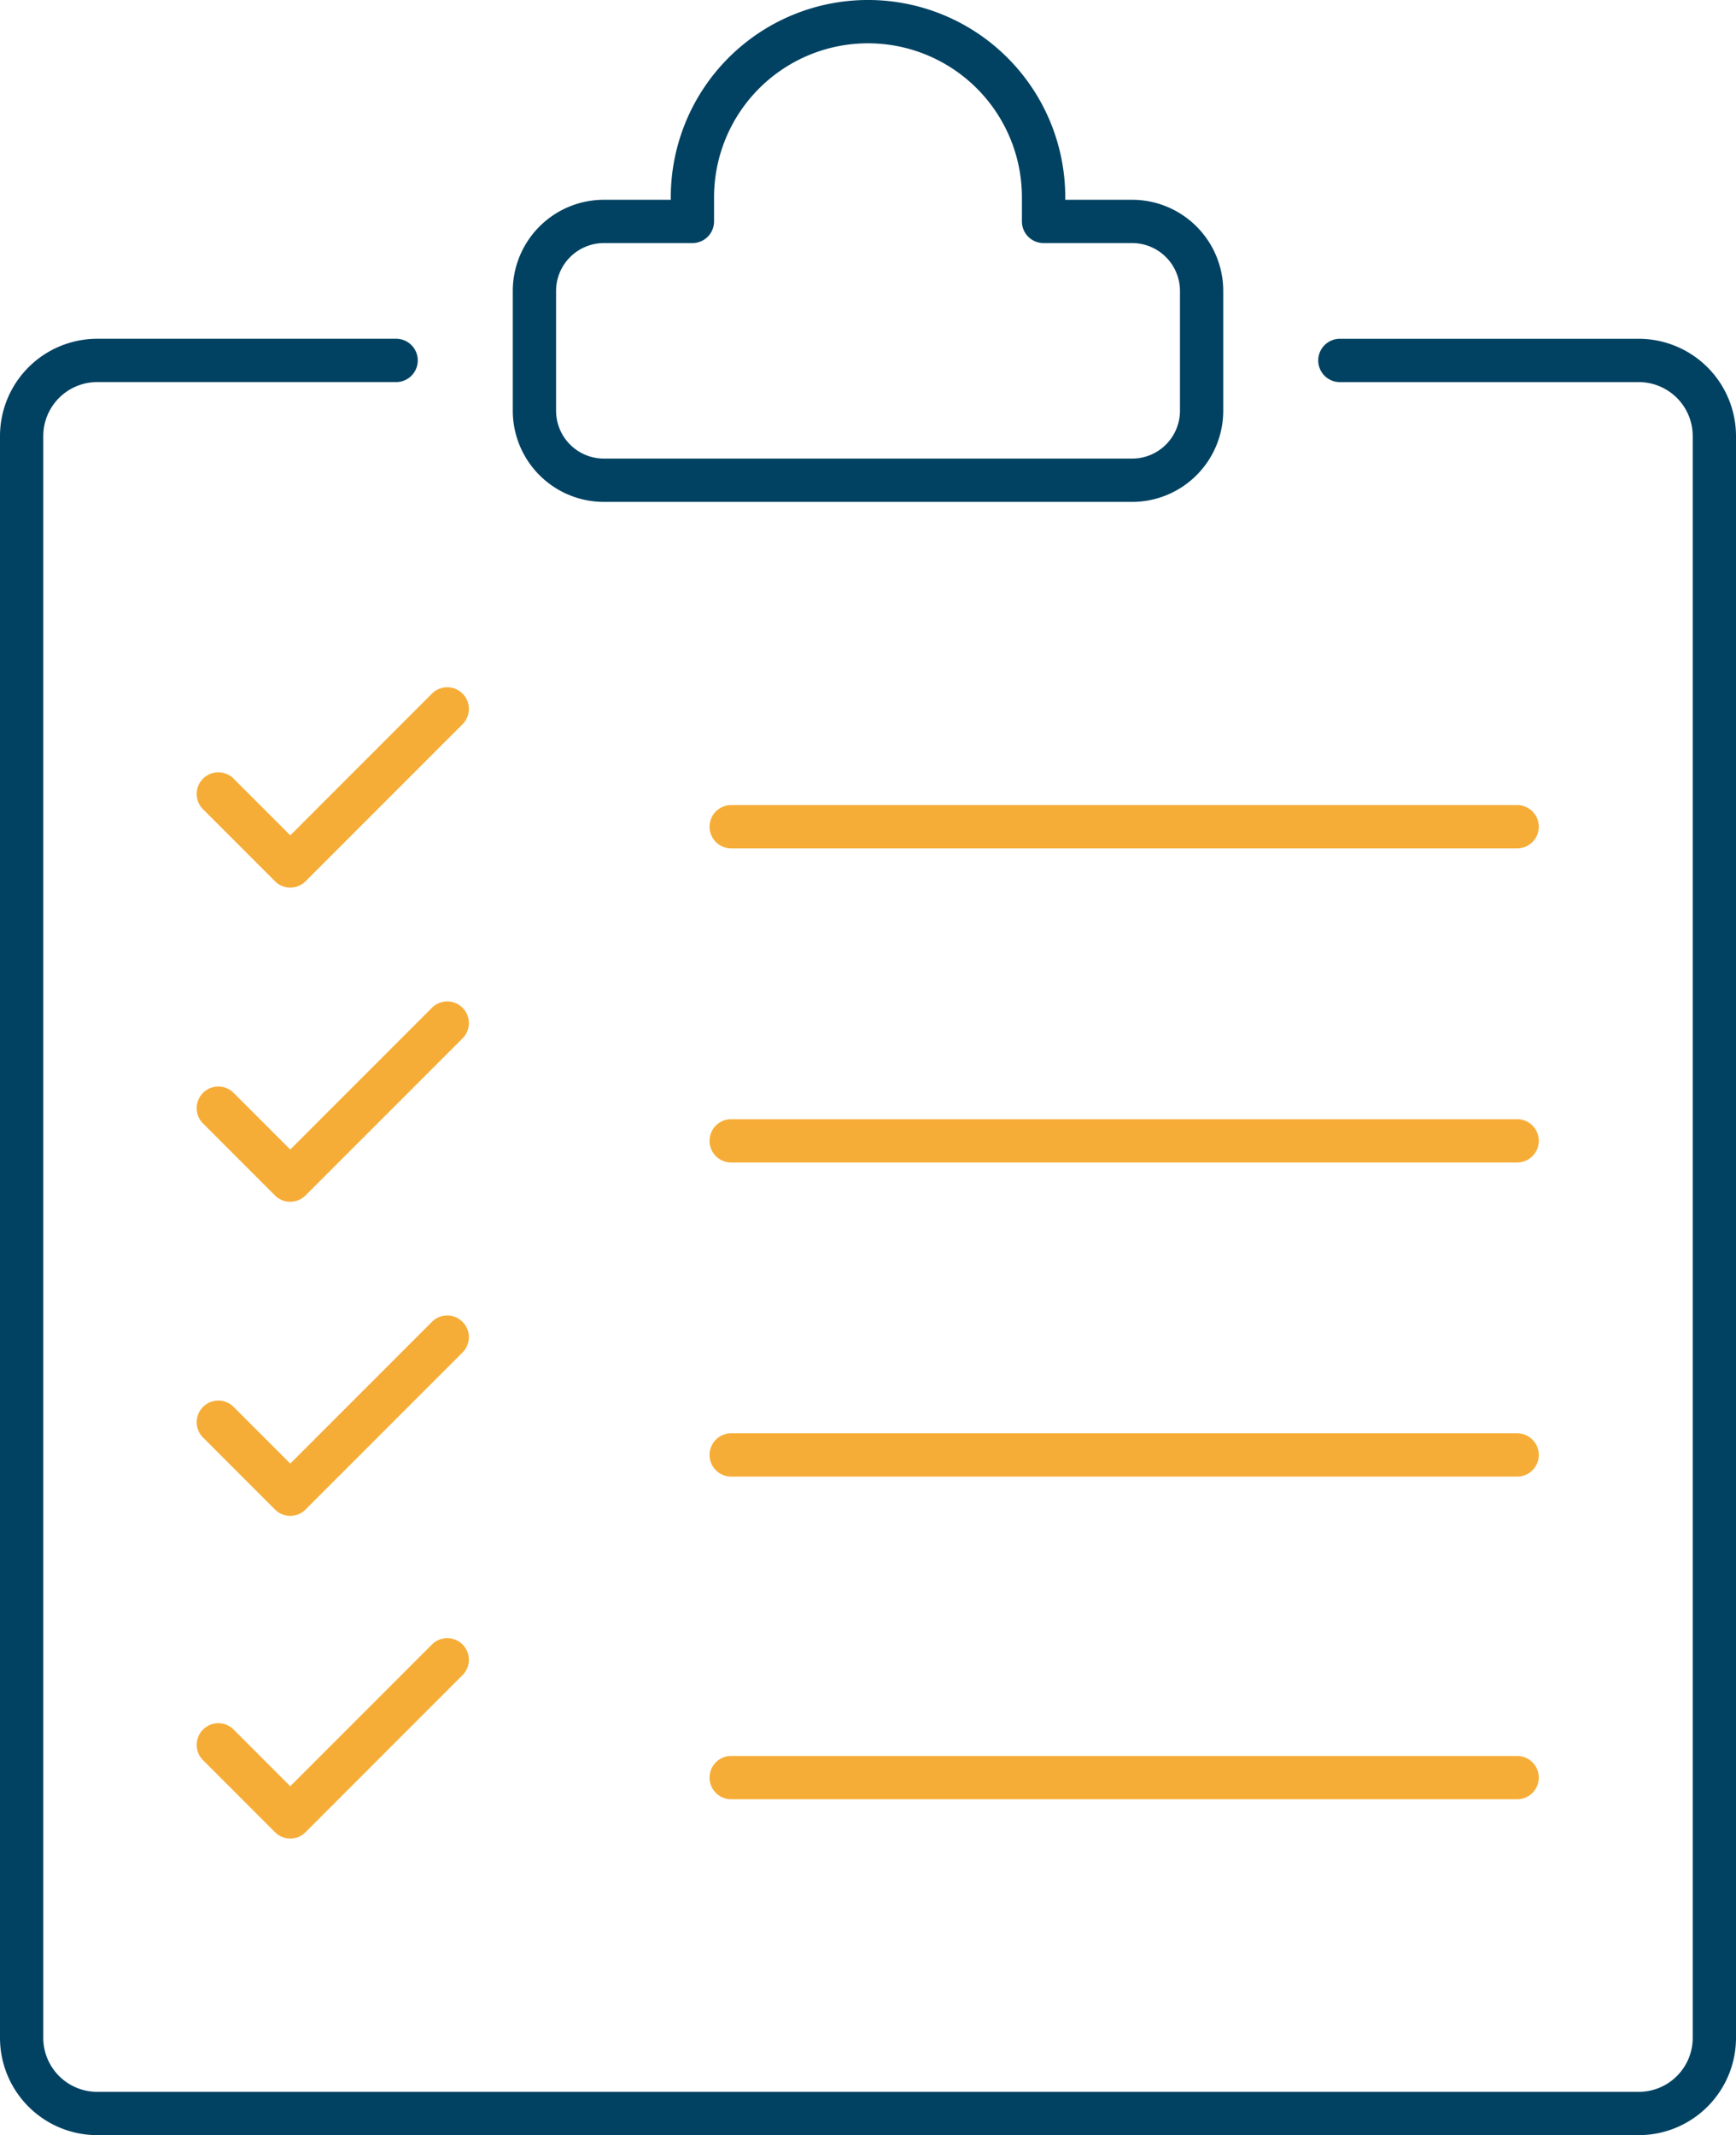 <svg id="Group_25" data-name="Group 25" xmlns="http://www.w3.org/2000/svg" xmlns:xlink="http://www.w3.org/1999/xlink" width="121.017" height="148.764" viewBox="0 0 121.017 148.764">
  <defs>
    <clipPath id="clip-path">
      <rect id="Rectangle_26" data-name="Rectangle 26" width="121.017" height="148.764" fill="#014262"/>
    </clipPath>
  </defs>
  <g id="Group_24" data-name="Group 24" clip-path="url(#clip-path)">
    <path id="Path_100" data-name="Path 100" d="M114.242,165.06H6.775A6.782,6.782,0,0,1,0,158.285V46.676A6.782,6.782,0,0,1,6.775,39.9h20.8a1.509,1.509,0,1,1,0,3.017H6.775a3.762,3.762,0,0,0-3.758,3.757V158.285a3.762,3.762,0,0,0,3.758,3.758H114.242A3.762,3.762,0,0,0,118,158.285V46.676a3.762,3.762,0,0,0-3.758-3.757h-20.8a1.509,1.509,0,1,1,0-3.017h20.8a6.782,6.782,0,0,1,6.775,6.774V158.285a6.782,6.782,0,0,1-6.775,6.775" transform="translate(0 -16.296)" fill="#014262"/>
    <path id="Path_101" data-name="Path 101" d="M103.6,34.97H66.773a6.357,6.357,0,0,1-6.35-6.35V20.269a6.357,6.357,0,0,1,6.35-6.35h4.664v-.17a13.748,13.748,0,1,1,27.5,0v.17H103.6a6.357,6.357,0,0,1,6.35,6.35V28.62a6.356,6.356,0,0,1-6.35,6.35M66.773,16.936a3.337,3.337,0,0,0-3.332,3.333V28.62a3.336,3.336,0,0,0,3.332,3.332H103.6a3.336,3.336,0,0,0,3.333-3.332V20.269a3.337,3.337,0,0,0-3.333-3.333H97.424a1.508,1.508,0,0,1-1.509-1.509V13.748a10.73,10.73,0,1,0-21.461,0v1.679a1.508,1.508,0,0,1-1.509,1.509Z" transform="translate(-24.677)" fill="#014262"/>
    <path id="Path_102" data-name="Path 102" d="M29.7,94.9a1.5,1.5,0,0,1-1.067-.442l-5.016-5.016a1.508,1.508,0,0,1,2.133-2.133L29.7,91.26l9.876-9.876a1.508,1.508,0,1,1,2.133,2.133L30.764,94.46A1.5,1.5,0,0,1,29.7,94.9" transform="translate(-9.464 -33.057)" fill="#f6ad37"/>
    <path id="Path_103" data-name="Path 103" d="M29.7,131.9a1.509,1.509,0,0,1-1.067-.442l-5.016-5.016a1.508,1.508,0,0,1,2.133-2.133l3.949,3.948,9.876-9.876a1.508,1.508,0,1,1,2.133,2.133L30.764,131.454a1.509,1.509,0,0,1-1.067.442" transform="translate(-9.464 -48.165)" fill="#f6ad37"/>
    <path id="Path_104" data-name="Path 104" d="M29.7,168.889a1.5,1.5,0,0,1-1.067-.442l-5.016-5.016a1.508,1.508,0,0,1,2.133-2.133l3.949,3.949,9.876-9.876a1.508,1.508,0,1,1,2.133,2.133L30.764,168.447a1.5,1.5,0,0,1-1.067.442" transform="translate(-9.464 -63.273)" fill="#f6ad37"/>
    <path id="Path_105" data-name="Path 105" d="M139.918,97.832H85.052a1.509,1.509,0,0,1,0-3.017h54.866a1.509,1.509,0,0,1,0,3.017" transform="translate(-34.119 -38.722)" fill="#f6ad37"/>
    <path id="Path_106" data-name="Path 106" d="M139.918,134.826H85.052a1.509,1.509,0,0,1,0-3.017h54.866a1.509,1.509,0,0,1,0,3.017" transform="translate(-34.119 -53.83)" fill="#f6ad37"/>
    <path id="Path_107" data-name="Path 107" d="M139.918,171.819H85.052a1.509,1.509,0,0,1,0-3.017h54.866a1.509,1.509,0,0,1,0,3.017" transform="translate(-34.119 -68.938)" fill="#f6ad37"/>
    <path id="Path_108" data-name="Path 108" d="M29.7,206.889a1.5,1.5,0,0,1-1.067-.442l-5.016-5.016a1.508,1.508,0,0,1,2.133-2.133l3.949,3.949,9.876-9.876a1.508,1.508,0,1,1,2.133,2.133L30.764,206.447a1.5,1.5,0,0,1-1.067.442" transform="translate(-9.464 -78.792)" fill="#f6ad37"/>
    <path id="Path_109" data-name="Path 109" d="M139.918,209.819H85.052a1.509,1.509,0,0,1,0-3.017h54.866a1.509,1.509,0,0,1,0,3.017" transform="translate(-34.119 -84.457)" fill="#f6ad37"/>
  </g>
</svg>
